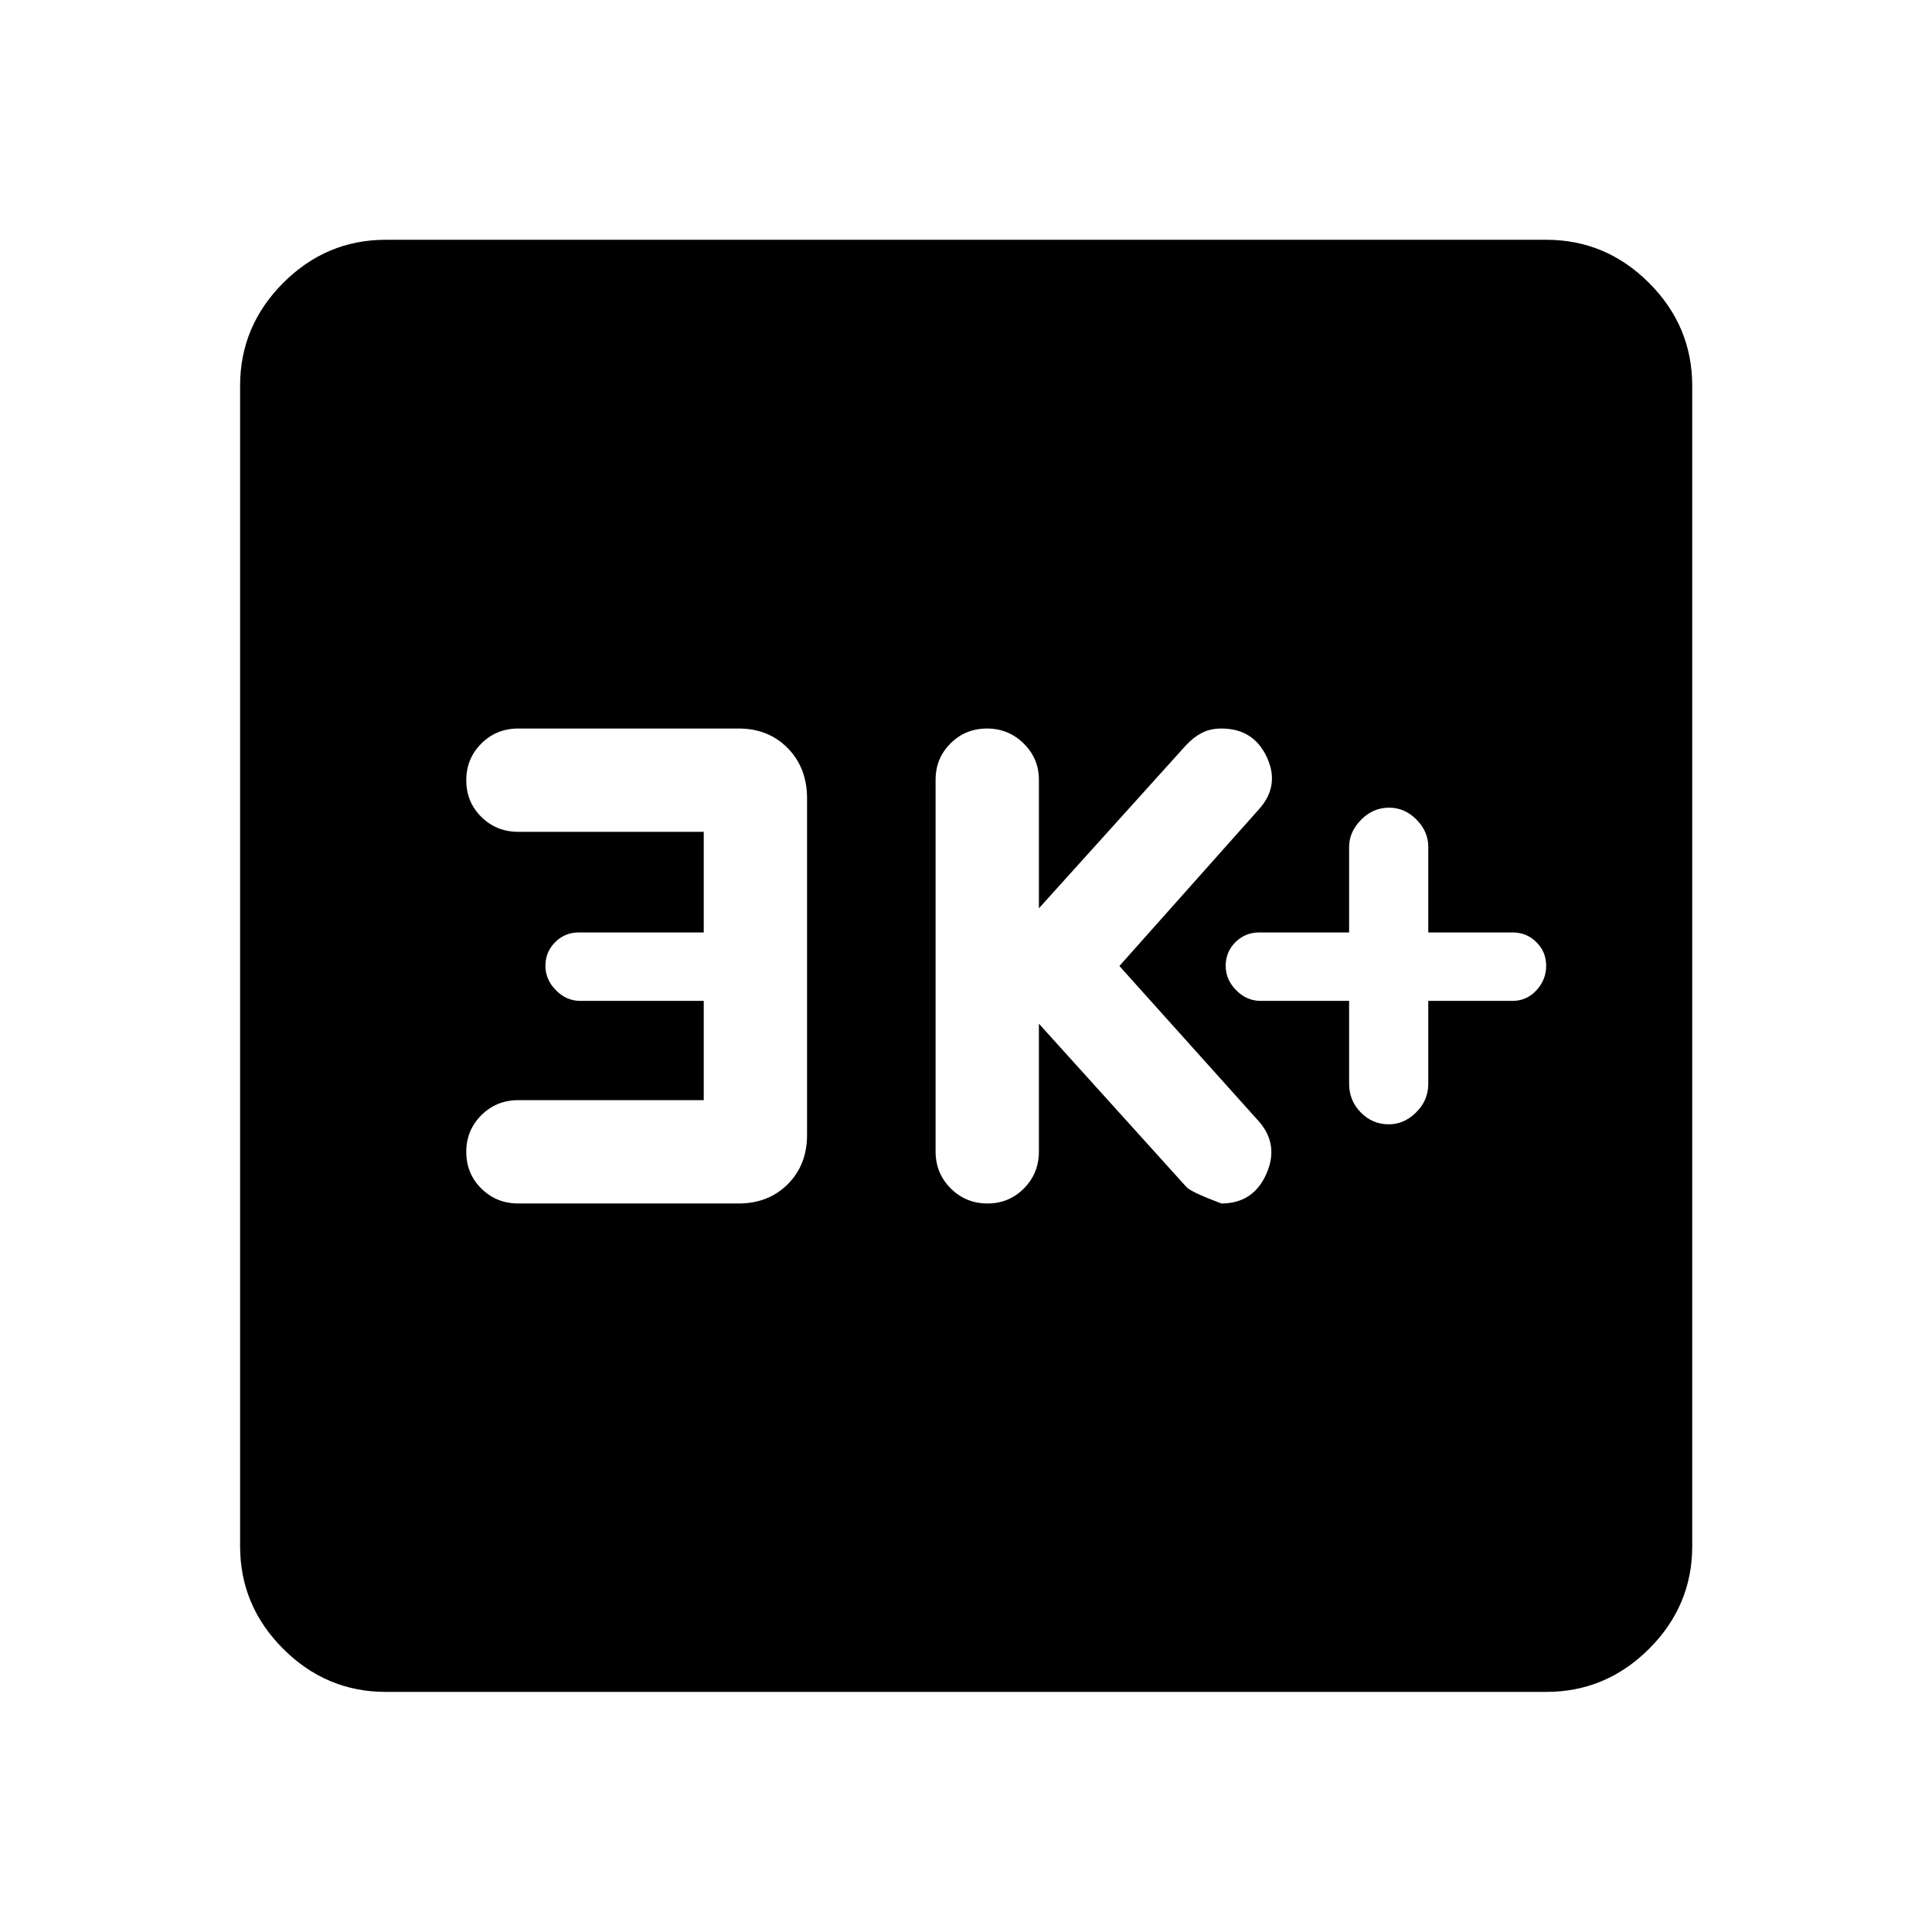 <svg xmlns="http://www.w3.org/2000/svg" height="40" viewBox="0 -960 960 960" width="40"><path d="M670.37-462.67v41.25q0 8.25 5.77 14.17t13.98 5.92q7.55 0 13.57-5.95 6.01-5.95 6.01-14.22v-41.17h41.91q7 0 11.83-5.26 4.84-5.26 4.84-12.17 0-6.9-4.84-11.73-4.83-4.84-11.83-4.84H709.7v-42.58q0-7.58-5.85-13.5t-13.65-5.92q-7.96 0-13.89 6.02-5.94 6.02-5.94 13.48v42.5H625.7q-7 0-11.83 4.84-4.83 4.83-4.83 11.73 0 6.91 5.23 12.17t12.1 5.26h44Zm-154.14 11.34 73.16 81q1.87 2.45 17.5 8.33 15.84 0 22.34-14.67 6.51-14.66-3.89-26.33l-69.12-77 69.45-78q10.4-11.67 3.79-25.83Q622.85-598 606.89-598q-5.53 0-9.7 2.17-4.17 2.16-7.89 6.16l-73.07 81v-63.83q0-10.56-7.54-18.03-7.54-7.47-18.25-7.47t-18.13 7.4q-7.42 7.4-7.42 18.1v184.67q0 10.84 7.52 18.34 7.51 7.49 18.31 7.49 10.66 0 18.08-7.49 7.43-7.5 7.43-18.34v-63.5Zm-166.54 38h-92.17q-10.84 0-18.34 7.46-7.49 7.46-7.49 18.25t7.49 18.2q7.5 7.42 18.34 7.42h109.5q14.84 0 24.42-9.58 9.58-9.59 9.58-24.42v-167.33q0-15.12-9.58-24.9-9.58-9.77-24.42-9.77h-109.5q-10.84 0-18.34 7.46-7.49 7.46-7.49 18.25t7.49 18.21q7.5 7.41 18.34 7.41h92.17v50h-62.12q-6.88 0-11.71 4.84-4.84 4.83-4.84 11.73 0 6.91 5.24 12.17 5.23 5.26 11.98 5.26h61.45v49.34ZM191.72-119.3q-29.61 0-51.01-21.41-21.41-21.4-21.41-51.01v-576.56q0-29.68 21.41-51.13 21.4-21.45 51.01-21.45h576.56q29.68 0 51.13 21.45 21.45 21.45 21.45 51.13v576.56q0 29.61-21.45 51.01-21.45 21.41-51.13 21.41H191.72Z"/></svg>